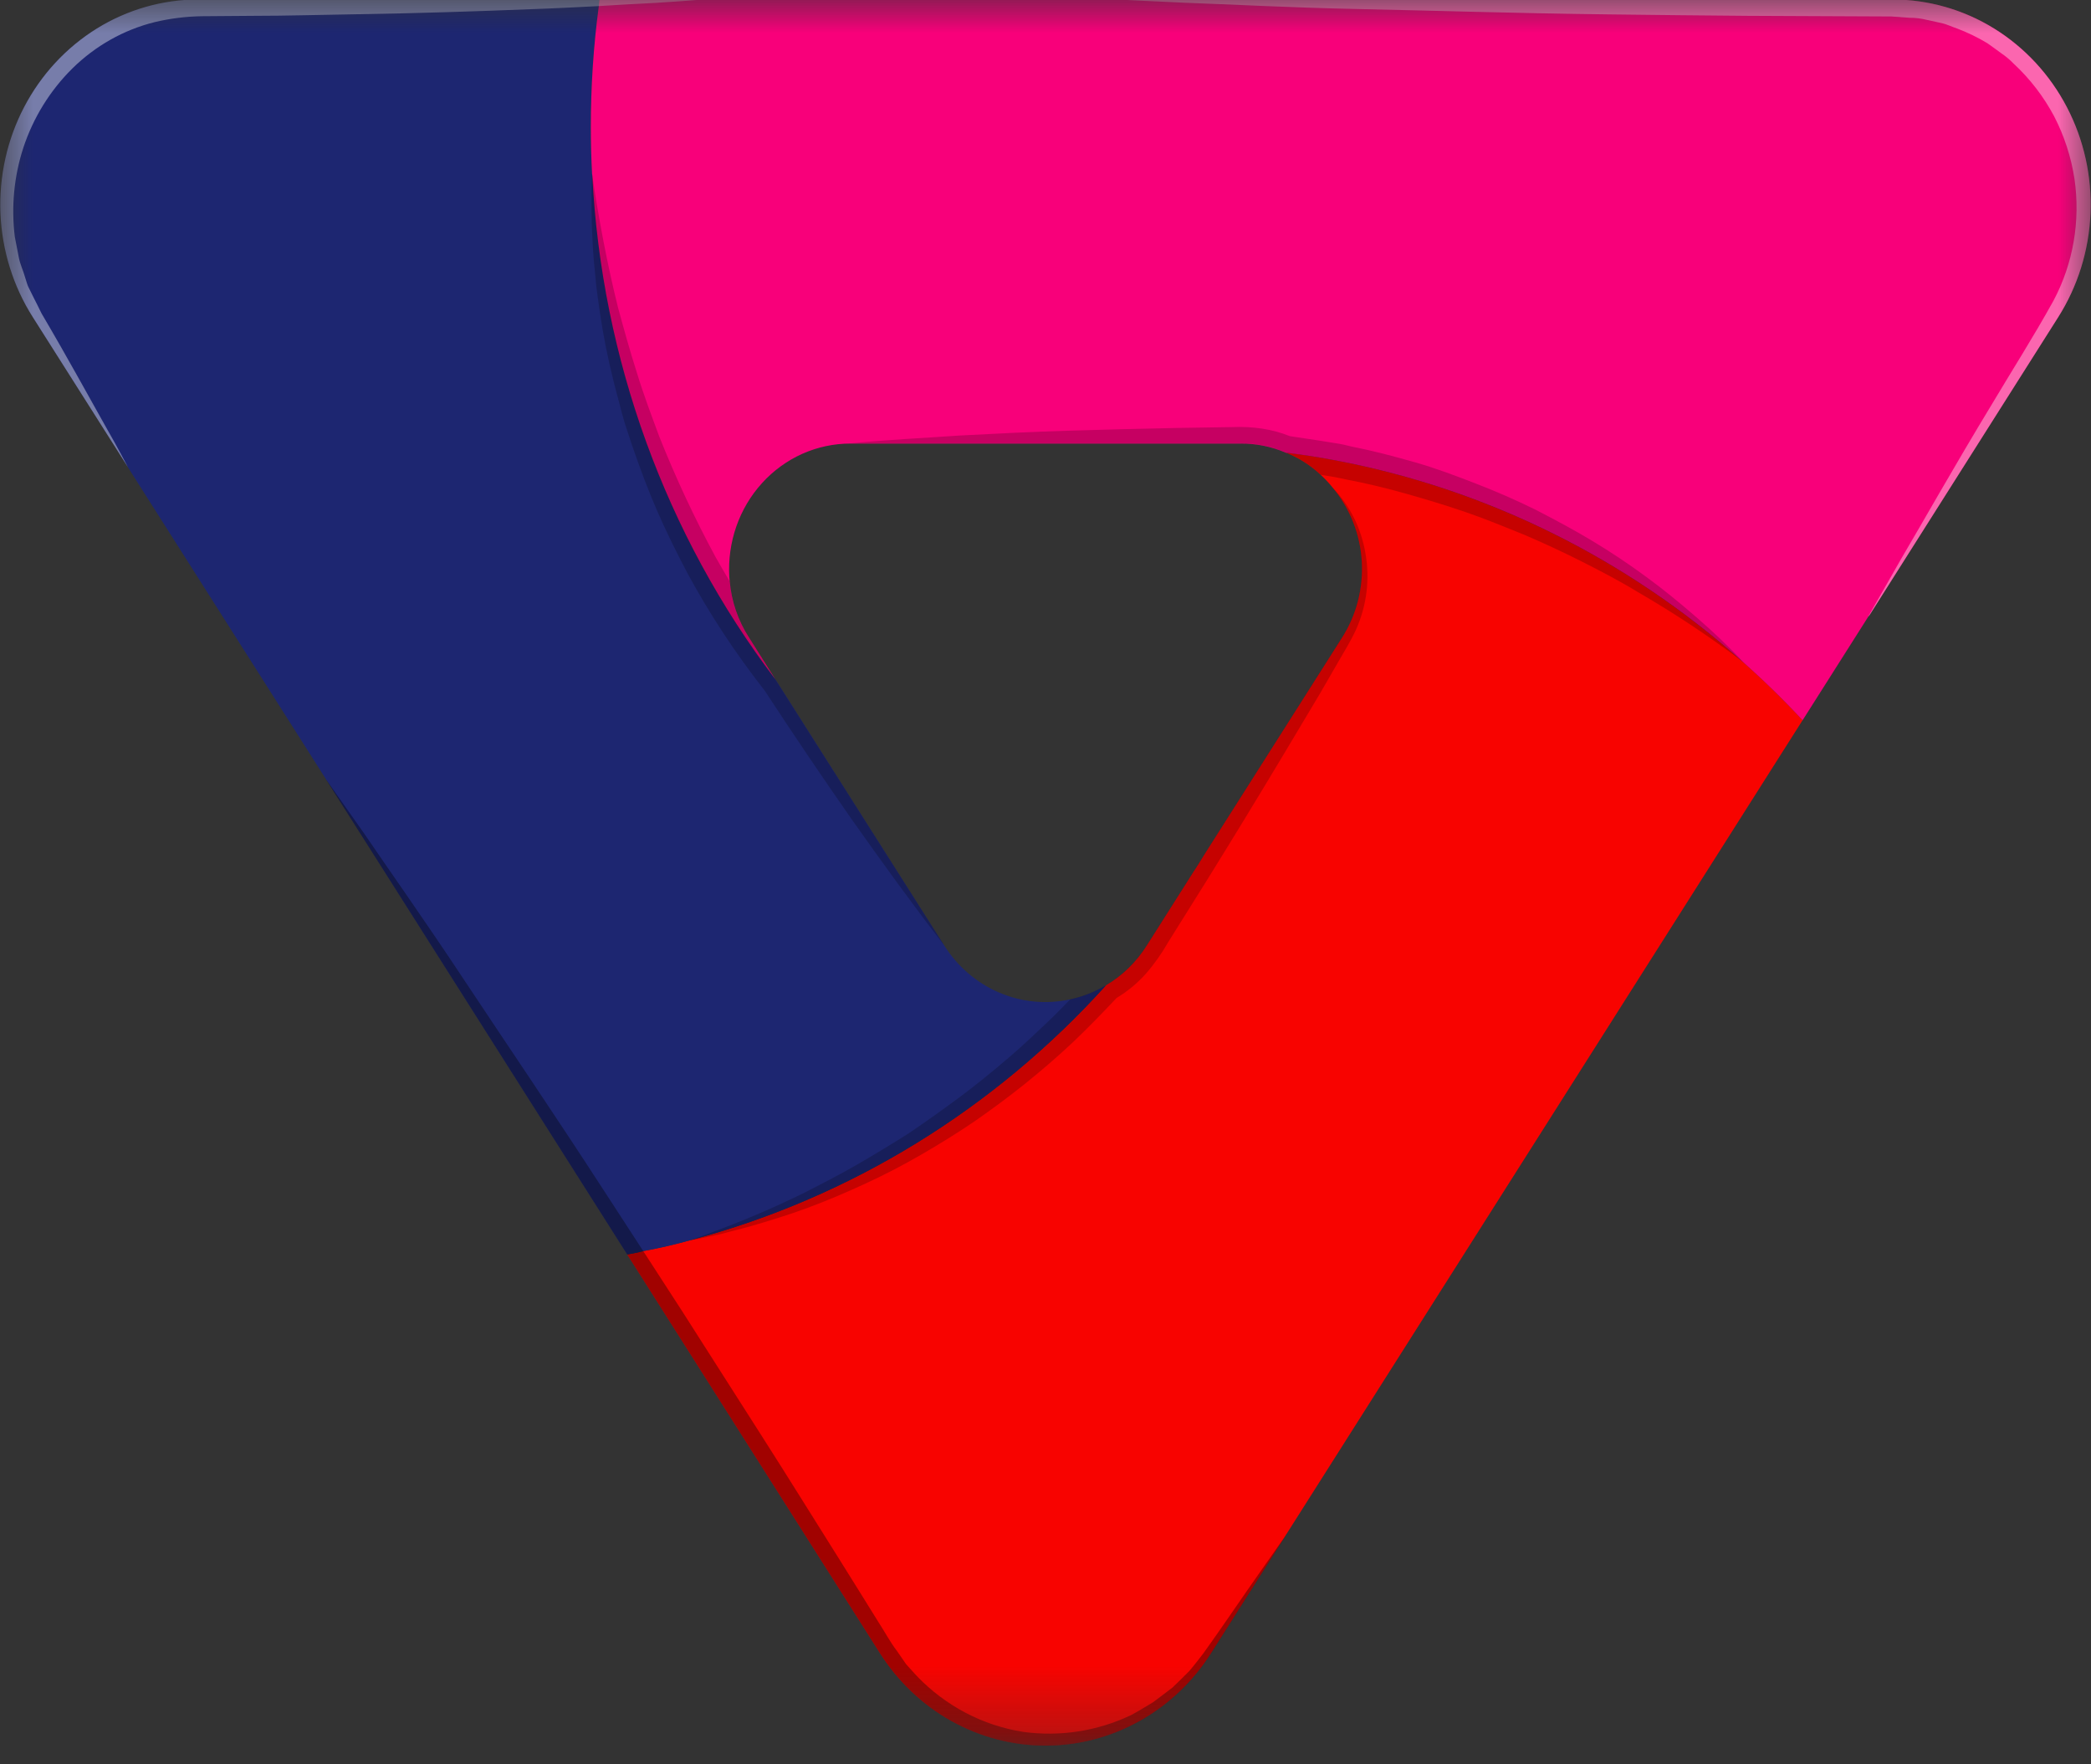 <svg width="32" height="27" viewBox="0 0 32 27" fill="none" xmlns="http://www.w3.org/2000/svg">
<rect x="0" y="0" width="32" height="27" fill="#333333" stroke="none"/>
<g id="Logo Shapes 26">
<g id="Clip path group">
<mask id="mask0_148_8723" style="mask-type:luminance" maskUnits="userSpaceOnUse" x="0" y="-1" width="32" height="28">
<g id="clip0">
<path id="Vector" d="M32 -0.008H0V26.714H32V-0.008Z" fill="white"/>
</g>
</mask>
<g mask="url(#mask0_148_8723)">
<g id="Group">
<path id="Vector_2" d="M13.465 25.297L9.599 19.198C9.68 19.182 9.762 19.169 9.843 19.146C10.093 19.101 10.337 19.043 10.581 18.975C13.011 18.328 15.212 16.977 16.926 15.079C17.178 14.93 17.392 14.72 17.551 14.468L18.248 13.368C18.31 13.274 18.37 13.18 18.426 13.086L20.536 9.761C20.758 9.415 20.864 9.004 20.84 8.59C20.815 8.175 20.66 7.781 20.398 7.466C20.342 7.396 20.28 7.33 20.214 7.269C20.057 7.121 19.874 7.004 19.676 6.926C19.936 6.958 20.192 6.997 20.445 7.046C22.743 7.483 24.889 8.543 26.661 10.12C26.983 10.403 27.292 10.705 27.586 11.022L19.688 23.476L19.685 23.479C19.685 23.482 19.681 23.485 19.678 23.488V23.492C19.674 23.497 19.671 23.502 19.669 23.508L18.534 25.297C18.259 25.732 17.882 26.09 17.44 26.337C16.997 26.584 16.503 26.714 16 26.714C15.497 26.714 15.002 26.584 14.559 26.337C14.117 26.09 13.741 25.732 13.465 25.297Z" fill="url(#paint0_linear_148_8723)"/>
<path id="Vector_3" d="M9.599 19.198L6.364 14.096L5.02 11.973L4.995 11.938C4.993 11.936 4.992 11.934 4.992 11.931C4.989 11.928 4.986 11.925 4.986 11.922L4.986 11.921L4.985 11.919L4.984 11.919L4.983 11.918C4.983 11.915 4.98 11.912 4.98 11.909L4.976 11.905L1.969 7.169C1.966 7.166 1.964 7.163 1.963 7.159C1.96 7.156 1.96 7.156 1.96 7.153L0.503 4.855C0.202 4.382 0.031 3.833 0.007 3.267C-0.016 2.701 0.108 2.139 0.368 1.641C0.628 1.142 1.014 0.726 1.484 0.435C1.954 0.145 2.491 -0.008 3.038 -0.008H9.176C9.17 0.024 9.167 0.061 9.164 0.093C9.082 0.705 9.042 1.322 9.042 1.94C9.042 2.183 9.049 2.422 9.061 2.662C9.061 2.668 9.064 2.671 9.064 2.678C9.207 5.487 10.185 8.183 11.865 10.395C11.867 10.399 11.87 10.404 11.874 10.407L14.45 14.468C14.653 14.791 14.947 15.043 15.292 15.19C15.637 15.338 16.016 15.373 16.381 15.293C16.572 15.252 16.756 15.18 16.925 15.079C15.211 16.977 13.01 18.328 10.58 18.975C10.336 19.043 10.092 19.101 9.842 19.146C9.761 19.169 9.68 19.182 9.599 19.198Z" fill="url(#paint1_linear_148_8723)"/>
<path id="Vector_4" d="M11.464 9.76L11.865 10.395C10.185 8.183 9.207 5.487 9.064 2.678C9.064 2.671 9.061 2.668 9.061 2.662C9.048 2.422 9.042 2.183 9.042 1.94C9.042 1.322 9.082 0.705 9.164 0.093C9.167 0.061 9.17 0.025 9.176 -0.008H28.962C29.509 -0.008 30.046 0.145 30.516 0.435C30.986 0.726 31.371 1.142 31.631 1.641C31.891 2.139 32.016 2.701 31.992 3.267C31.968 3.833 31.797 4.382 31.497 4.855L28.618 9.402C28.612 9.411 28.606 9.42 28.599 9.428H28.596C28.593 9.434 28.59 9.439 28.586 9.444V9.447L28.583 9.45C28.582 9.454 28.58 9.457 28.577 9.46L27.586 11.023C27.293 10.706 26.983 10.405 26.661 10.12C24.889 8.544 22.744 7.483 20.445 7.047C20.192 6.998 19.936 6.959 19.676 6.927C19.457 6.833 19.222 6.786 18.985 6.788H13.015C12.762 6.788 12.511 6.841 12.278 6.945C12.046 7.049 11.836 7.201 11.663 7.392C11.489 7.583 11.355 7.809 11.269 8.055C11.183 8.302 11.146 8.564 11.161 8.826C11.162 8.849 11.164 8.871 11.167 8.894C11.194 9.204 11.296 9.502 11.464 9.76Z" fill="url(#paint2_linear_148_8723)"/>
<g id="Group_2" style="mix-blend-mode:multiply" opacity="0.2">
<path id="Vector_5" d="M10.546 18.988C10.558 18.985 10.568 18.978 10.58 18.975C10.864 18.872 11.149 18.765 11.427 18.651C11.718 18.532 12.002 18.402 12.283 18.266C12.562 18.124 12.84 17.982 13.112 17.825C13.384 17.667 13.649 17.508 13.912 17.34C14.171 17.165 14.425 16.983 14.674 16.799C14.923 16.615 15.168 16.414 15.405 16.213C15.642 16.013 15.868 15.796 16.096 15.579C16.193 15.485 16.287 15.388 16.38 15.291C16.571 15.25 16.755 15.178 16.924 15.078C17.176 14.928 17.39 14.718 17.549 14.466L18.246 13.367C18.309 13.273 18.368 13.179 18.424 13.085L20.534 9.759C20.756 9.413 20.863 9.002 20.838 8.588C20.813 8.174 20.658 7.779 20.397 7.465C20.66 7.739 20.834 8.09 20.897 8.471C20.966 8.864 20.916 9.27 20.753 9.633C20.672 9.811 20.57 9.973 20.479 10.131L20.201 10.613L19.629 11.571C19.247 12.208 18.861 12.842 18.469 13.473L17.878 14.418C17.779 14.592 17.663 14.756 17.532 14.906C17.402 15.05 17.252 15.174 17.088 15.272C16.872 15.502 16.653 15.728 16.425 15.945C16.188 16.168 15.944 16.378 15.691 16.582C15.437 16.786 15.181 16.974 14.918 17.158C14.65 17.34 14.378 17.508 14.1 17.669C13.821 17.831 13.54 17.977 13.249 18.111C12.959 18.245 12.668 18.37 12.371 18.48C12.074 18.59 11.771 18.684 11.468 18.771L11.008 18.891L10.546 18.988Z" fill="black"/>
</g>
<g id="Group_3" style="mix-blend-mode:multiply" opacity="0.2">
<path id="Vector_6" d="M26.686 10.139C26.677 10.132 26.67 10.126 26.661 10.119C26.147 9.731 25.61 9.376 25.055 9.055C24.78 8.887 24.492 8.738 24.204 8.592C23.917 8.447 23.623 8.311 23.329 8.185C23.032 8.065 22.735 7.942 22.432 7.838C22.129 7.733 21.826 7.643 21.52 7.556C21.213 7.469 20.901 7.394 20.588 7.335C20.513 7.319 20.426 7.299 20.36 7.29L20.213 7.267C20.056 7.119 19.874 7.002 19.675 6.924C19.456 6.831 19.221 6.783 18.985 6.785H13.015C13.571 6.73 14.127 6.704 14.687 6.665C15.243 6.636 15.8 6.607 16.356 6.591C16.913 6.575 17.469 6.559 18.025 6.549L18.86 6.536C19.011 6.529 19.163 6.537 19.313 6.559C19.459 6.581 19.603 6.62 19.741 6.675L20.194 6.743L20.435 6.782C20.529 6.795 20.601 6.813 20.685 6.834C21.007 6.897 21.329 6.982 21.648 7.073C21.967 7.163 22.276 7.28 22.585 7.4C22.895 7.52 23.198 7.652 23.495 7.798C23.789 7.95 24.082 8.105 24.367 8.277C24.652 8.448 24.927 8.632 25.192 8.827C25.458 9.021 25.717 9.234 25.967 9.451C26.218 9.668 26.458 9.897 26.686 10.139Z" fill="black"/>
</g>
<g id="Group_4" style="mix-blend-mode:multiply" opacity="0.2">
<path id="Vector_7" d="M14.45 14.468C13.959 13.834 13.49 13.184 13.028 12.53C12.578 11.886 12.14 11.237 11.709 10.579L11.68 10.54C11.248 9.987 10.86 9.397 10.523 8.777C10.36 8.466 10.201 8.149 10.06 7.826C9.919 7.503 9.794 7.166 9.679 6.833C9.625 6.664 9.563 6.499 9.519 6.328C9.476 6.157 9.426 5.985 9.385 5.814C9.299 5.471 9.23 5.123 9.179 4.773C9.157 4.598 9.125 4.423 9.113 4.249C9.094 4.071 9.078 3.896 9.069 3.718C9.049 3.367 9.046 3.015 9.06 2.663C9.06 2.67 9.063 2.673 9.063 2.679C9.166 3.369 9.294 4.048 9.459 4.711C9.55 5.044 9.642 5.378 9.747 5.705C9.847 6.035 9.969 6.355 10.087 6.675C10.34 7.311 10.629 7.93 10.953 8.529C11.022 8.652 11.094 8.772 11.166 8.895C11.193 9.205 11.295 9.504 11.463 9.762L11.864 10.396C11.866 10.401 11.869 10.405 11.873 10.409L14.45 14.468Z" fill="black"/>
</g>
<g id="Group_5" style="mix-blend-mode:screen" opacity="0.4">
<path id="Vector_8" d="M1.96 7.153L0.503 4.855C0.202 4.382 0.031 3.833 0.007 3.267C-0.016 2.701 0.108 2.139 0.368 1.641C0.628 1.142 1.014 0.726 1.484 0.435C1.954 0.145 2.491 -0.008 3.038 -0.008H10.757C10.757 -0.008 10.494 0.015 10.032 0.044C9.791 0.054 9.5 0.073 9.163 0.093C8.847 0.109 8.497 0.128 8.113 0.141C7.32 0.173 6.397 0.203 5.403 0.219C4.909 0.226 4.397 0.242 3.874 0.242C3.615 0.245 3.352 0.245 3.09 0.248C2.846 0.252 2.603 0.282 2.365 0.339C1.893 0.456 1.46 0.701 1.108 1.047C0.766 1.385 0.507 1.803 0.355 2.267C0.214 2.704 0.17 3.169 0.227 3.626C0.249 3.733 0.267 3.839 0.289 3.946C0.311 4.053 0.355 4.14 0.383 4.241C0.399 4.289 0.411 4.338 0.43 4.383L0.502 4.529C0.549 4.619 0.593 4.71 0.636 4.797C1.049 5.499 1.374 6.098 1.608 6.512C1.81 6.865 1.928 7.094 1.96 7.153Z" fill="white"/>
</g>
<g id="Group_6" style="mix-blend-mode:multiply" opacity="0.35">
<path id="Vector_9" d="M4.979 11.908C4.979 11.912 4.982 11.915 4.985 11.918H4.982C4.982 11.915 4.979 11.912 4.979 11.908Z" fill="black"/>
</g>
<g id="Group_7" style="mix-blend-mode:multiply" opacity="0.35">
<path id="Vector_10" d="M13.465 25.297L9.599 19.198L6.364 14.096L4.995 11.938C4.993 11.936 4.992 11.934 4.992 11.931C5.051 12.015 5.254 12.303 5.571 12.753C5.943 13.3 6.49 14.07 7.115 15.015C7.741 15.959 8.484 17.05 9.253 18.237C9.447 18.535 9.644 18.839 9.844 19.146C10.044 19.453 10.24 19.758 10.441 20.068C10.841 20.696 11.247 21.33 11.653 21.968C12.06 22.605 12.457 23.246 12.854 23.877C13.051 24.19 13.244 24.504 13.438 24.815C13.535 24.963 13.626 25.135 13.726 25.264L13.867 25.468C13.92 25.53 13.979 25.588 14.032 25.65C14.472 26.108 15.043 26.408 15.661 26.504C16.222 26.581 16.793 26.492 17.308 26.248C17.427 26.185 17.536 26.115 17.645 26.051C17.748 25.973 17.849 25.899 17.945 25.824C18.033 25.74 18.117 25.656 18.198 25.575C18.277 25.485 18.349 25.386 18.417 25.3C18.68 24.934 18.908 24.595 19.096 24.326C19.424 23.86 19.627 23.563 19.68 23.491C19.676 23.496 19.673 23.502 19.671 23.508L18.536 25.297C18.26 25.733 17.884 26.09 17.442 26.338C16.999 26.585 16.504 26.715 16 26.715C15.497 26.715 15.002 26.585 14.559 26.338C14.117 26.09 13.741 25.733 13.465 25.297Z" fill="black"/>
</g>
<g id="Group_8" style="mix-blend-mode:screen" opacity="0.4">
<path id="Vector_11" d="M28.587 9.443C28.59 9.438 28.594 9.433 28.596 9.427C28.652 9.327 28.827 9.02 29.096 8.55C29.434 7.978 29.899 7.149 30.49 6.175C30.778 5.69 31.119 5.156 31.425 4.603C31.728 4.035 31.841 3.378 31.747 2.736C31.696 2.403 31.591 2.08 31.437 1.782C31.276 1.479 31.067 1.207 30.818 0.976C30.759 0.915 30.695 0.861 30.625 0.814C30.553 0.763 30.487 0.711 30.415 0.662C30.269 0.574 30.116 0.5 29.958 0.439C29.88 0.413 29.799 0.374 29.721 0.355L29.483 0.303C29.397 0.282 29.309 0.271 29.22 0.272L28.946 0.252L26.752 0.242C26.024 0.236 25.308 0.229 24.611 0.22C23.223 0.203 21.93 0.162 20.817 0.139C19.703 0.116 18.782 0.064 18.132 0.042C17.485 0.013 17.116 -0.007 17.116 -0.007H28.962C29.509 -0.007 30.046 0.146 30.516 0.436C30.986 0.726 31.372 1.143 31.632 1.641C31.892 2.14 32.016 2.702 31.992 3.268C31.969 3.834 31.797 4.383 31.497 4.856L28.618 9.402C28.613 9.411 28.606 9.42 28.599 9.428C28.596 9.434 28.592 9.439 28.587 9.443Z" fill="white"/>
</g>
</g>
</g>
</g>
</g>
<defs>
<linearGradient id="paint0_linear_148_8723" x1="-200.669" y1="-35.242" x2="-185.679" y2="-24.351" gradientUnits="userSpaceOnUse">
<stop stop-color="#FCC400"/>
<stop offset="0.162" stop-color="#FBC000"/>
<stop offset="0.307" stop-color="#FBB500"/>
<stop offset="0.446" stop-color="#FBA300"/>
<stop offset="0.581" stop-color="#FA8900"/>
<stop offset="0.712" stop-color="#FA6800"/>
<stop offset="0.842" stop-color="#F93F00"/>
<stop offset="0.967" stop-color="#F81000"/>
<stop offset="1" stop-color="#F80300"/>
</linearGradient>
<linearGradient id="paint1_linear_148_8723" x1="-210.029" y1="-13.125" x2="-192.019" y2="-22.162" gradientUnits="userSpaceOnUse">
<stop stop-color="#C33764"/>
<stop offset="1" stop-color="#1D2671"/>
</linearGradient>
<linearGradient id="paint2_linear_148_8723" x1="-204.443" y1="-41.703" x2="-204.443" y2="-19.454" gradientUnits="userSpaceOnUse">
<stop stop-color="#FC7300"/>
<stop offset="1" stop-color="#F8007A"/>
</linearGradient>
</defs>
</svg>
